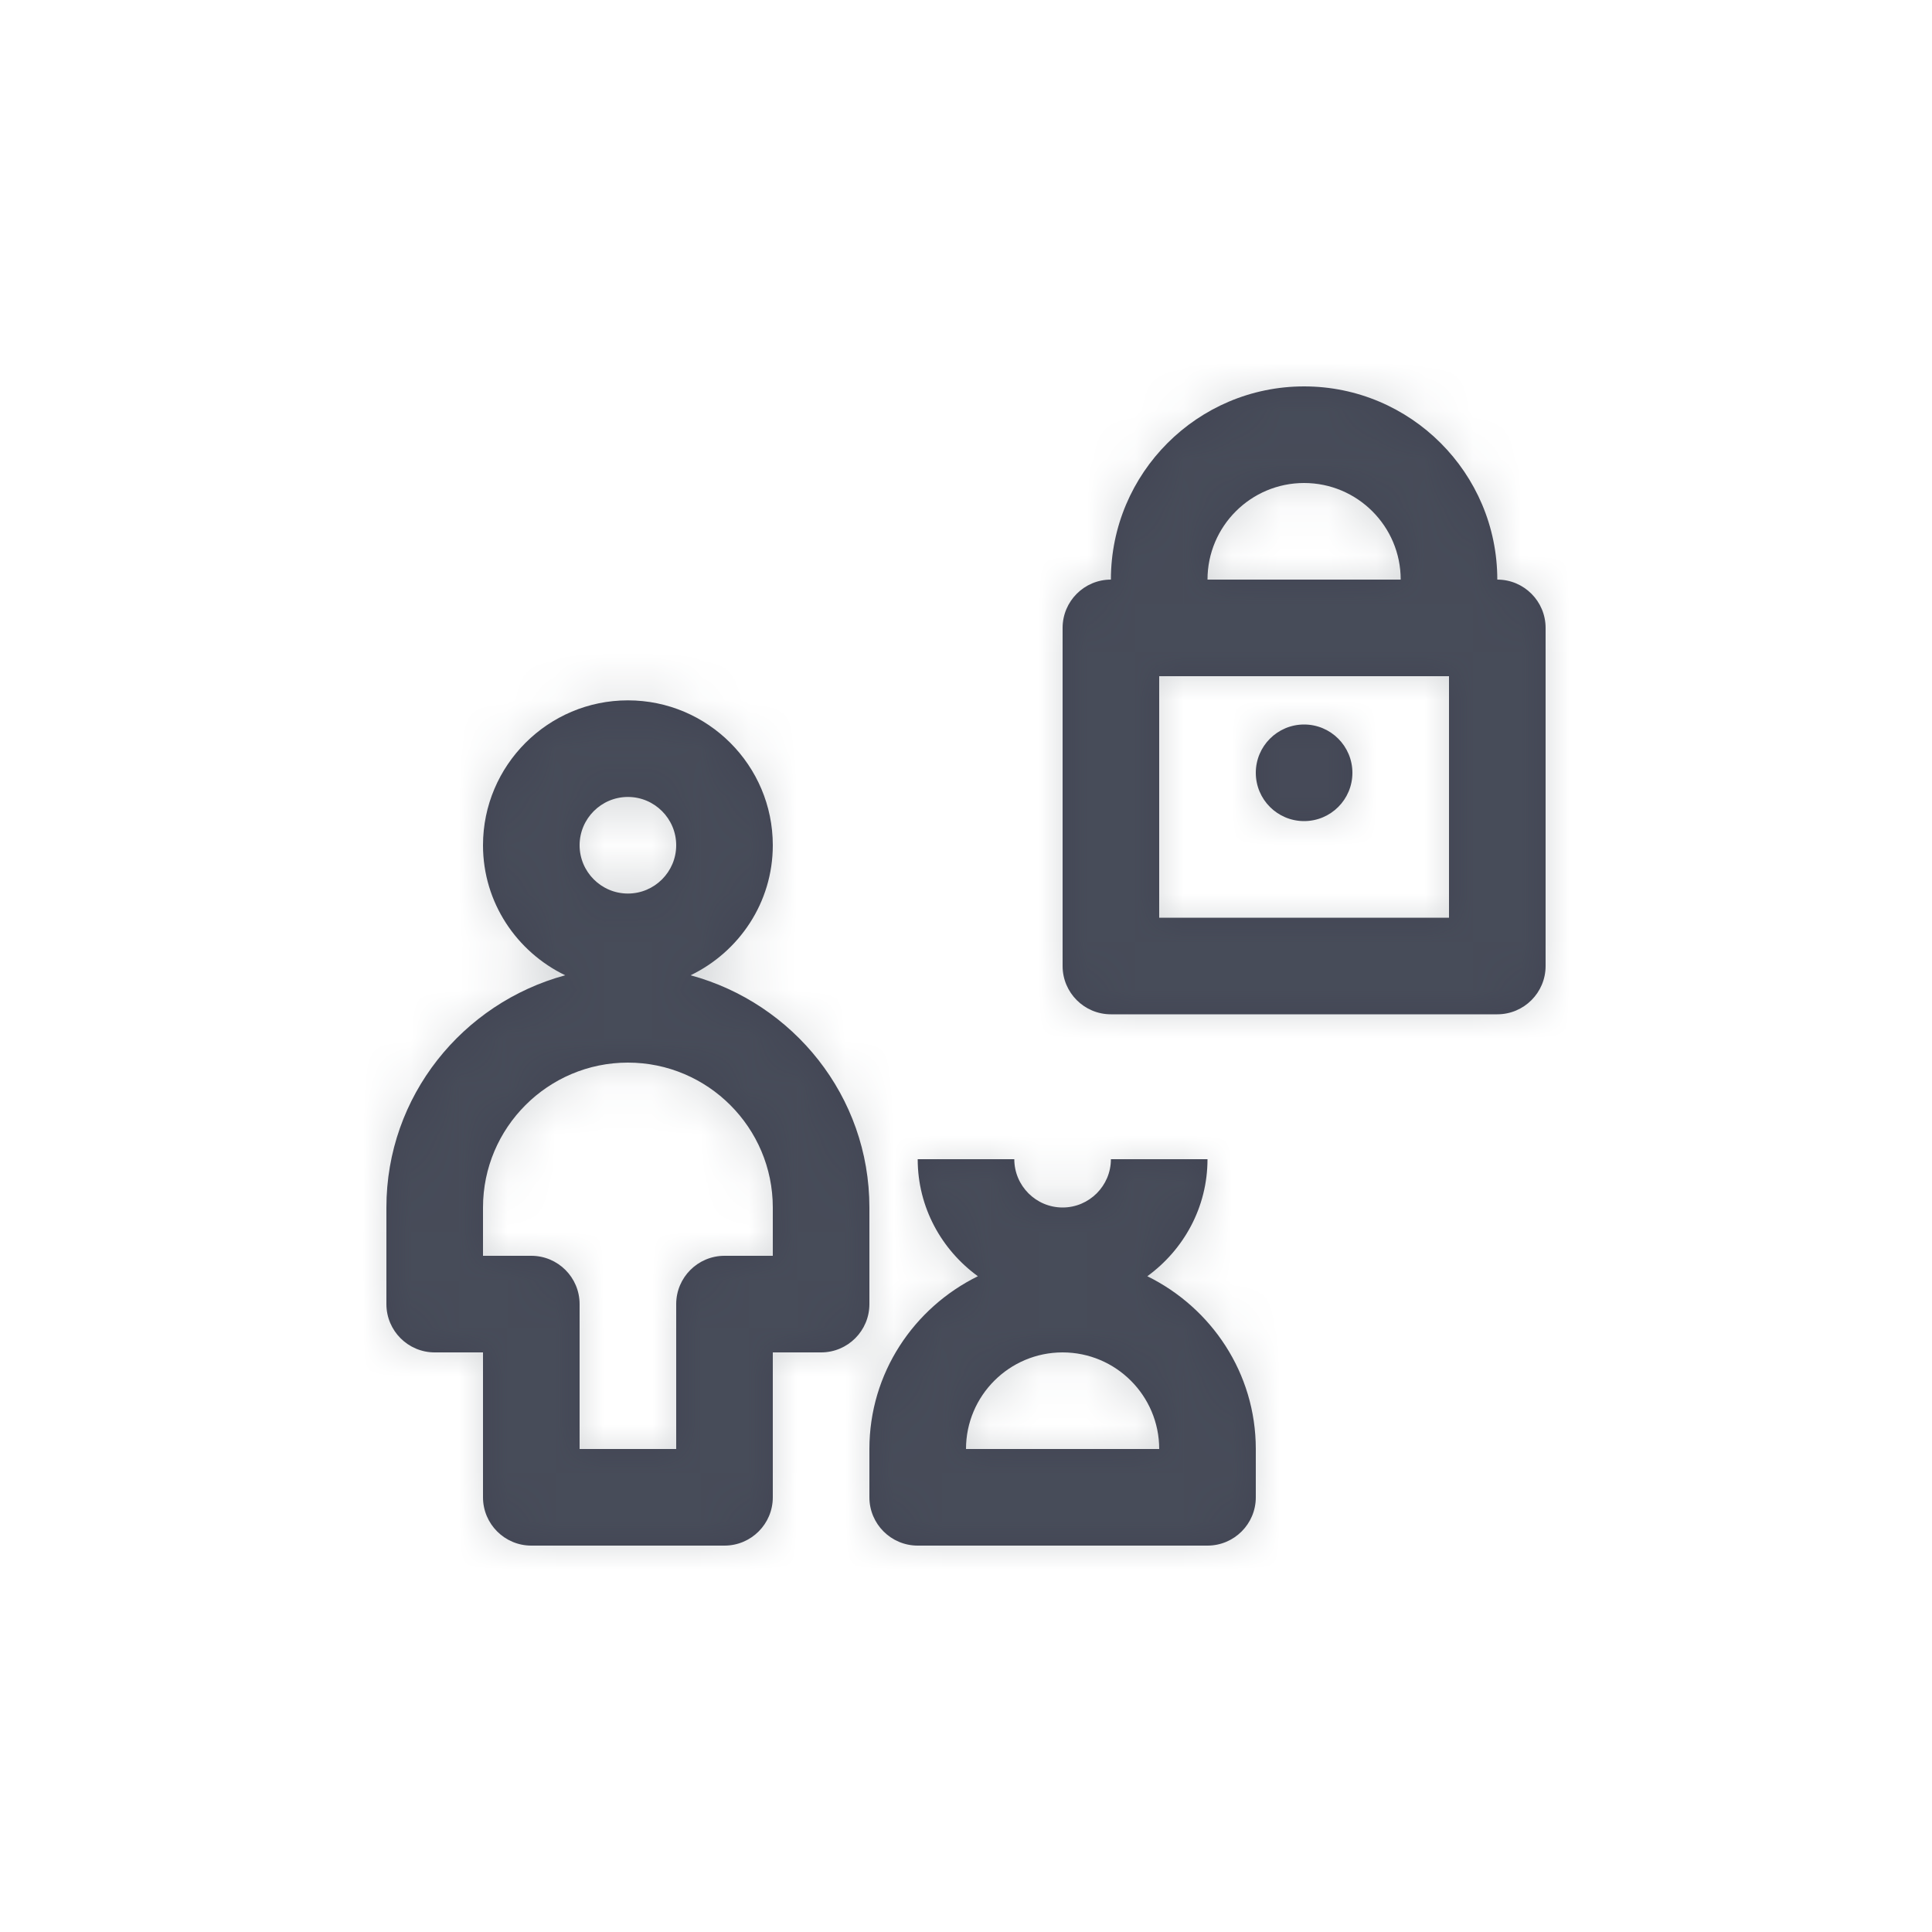 <?xml version="1.0" encoding="UTF-8"?>
<svg width="40px" height="40px" viewBox="0 0 40 40" version="1.1" xmlns="http://www.w3.org/2000/svg" xmlns:xlink="http://www.w3.org/1999/xlink">
    <!-- Generator: Sketch 50.2 (55047) - http://www.bohemiancoding.com/sketch -->
    <title>Icons/Link off</title>
    <desc>Created with Sketch.</desc>
    <defs>
        <path d="M16,26 L15,26 C14.448,26 14,26.448 14,27 L14,30 L12,30 L12,27 C12,26.448 11.552,26 11,26 L10,26 L10,25 C10,23.346 11.346,22 13,22 C14.654,22 16,23.346 16,25 L16,26 Z M13,16.5 C13.551,16.5 14,16.949 14,17.5 C14,18.051 13.551,18.5 13,18.5 C12.449,18.5 12,18.051 12,17.5 C12,16.949 12.449,16.5 13,16.5 L13,16.5 Z M18,25 C18,22.695 16.423,20.769 14.298,20.192 C15.301,19.707 16,18.688 16,17.5 C16,15.846 14.654,14.5 13,14.5 C11.346,14.5 10,15.846 10,17.5 C10,18.688 10.699,19.707 11.702,20.192 C9.577,20.769 8,22.695 8,25 L8,27 C8,27.552 8.448,28 9,28 L10,28 L10,31 C10,31.552 10.448,32 11,32 L15,32 C15.552,32 16,31.552 16,31 L16,28 L17,28 C17.552,28 18,27.552 18,27 L18,25 Z M20,30 C20,28.896 20.897,28 22,28 C23.103,28 24,28.896 24,30 L20,30 Z M23.754,26.423 C24.505,25.877 25,24.998 25,24 L23,24 C23,24.551 22.551,25 22,25 C21.449,25 21,24.551 21,24 L19,24 C19,24.998 19.495,25.877 20.246,26.423 C18.921,27.075 18,28.427 18,30 L18,31 C18,31.552 18.448,32 19,32 L25,32 C25.552,32 26,31.552 26,31 L26,30 C26,28.427 25.079,27.075 23.754,26.423 L23.754,26.423 Z M30,19 L24,19 L24,14 L30,14 L30,19 Z M27,10 C28.103,10 29,10.896 29,12 L25,12 C25,10.896 25.897,10 27,10 L27,10 Z M31,12 C31,9.794 29.206,8 27,8 C24.794,8 23,9.794 23,12 C22.448,12 22,12.448 22,13 L22,20 C22,20.552 22.448,21 23,21 L31,21 C31.552,21 32,20.552 32,20 L32,13 C32,12.448 31.552,12 31,12 L31,12 Z M28,16 C28,16.553 27.552,17 27,17 C26.448,17 26,16.553 26,16 C26,15.448 26.448,15 27,15 C27.552,15 28,15.448 28,16" id="path-1"></path>
    </defs>
    <g id="Icons/Link-off" stroke="none" stroke-width="1" fill="none" fill-rule="evenodd">
        <mask id="mask-2" fill="white">
            <use xlink:href="#path-1"></use>
        </mask>
        <use id="Mask" fill="#414453" opacity="0" xlink:href="#path-1"></use>
        <g id="Atoms/Colors/Idle" mask="url(#mask-2)" fill="#59636B" opacity="0.25">
            <rect id="State" x="-2" y="-2" width="40" height="40"></rect>
        </g>
    </g>
</svg>